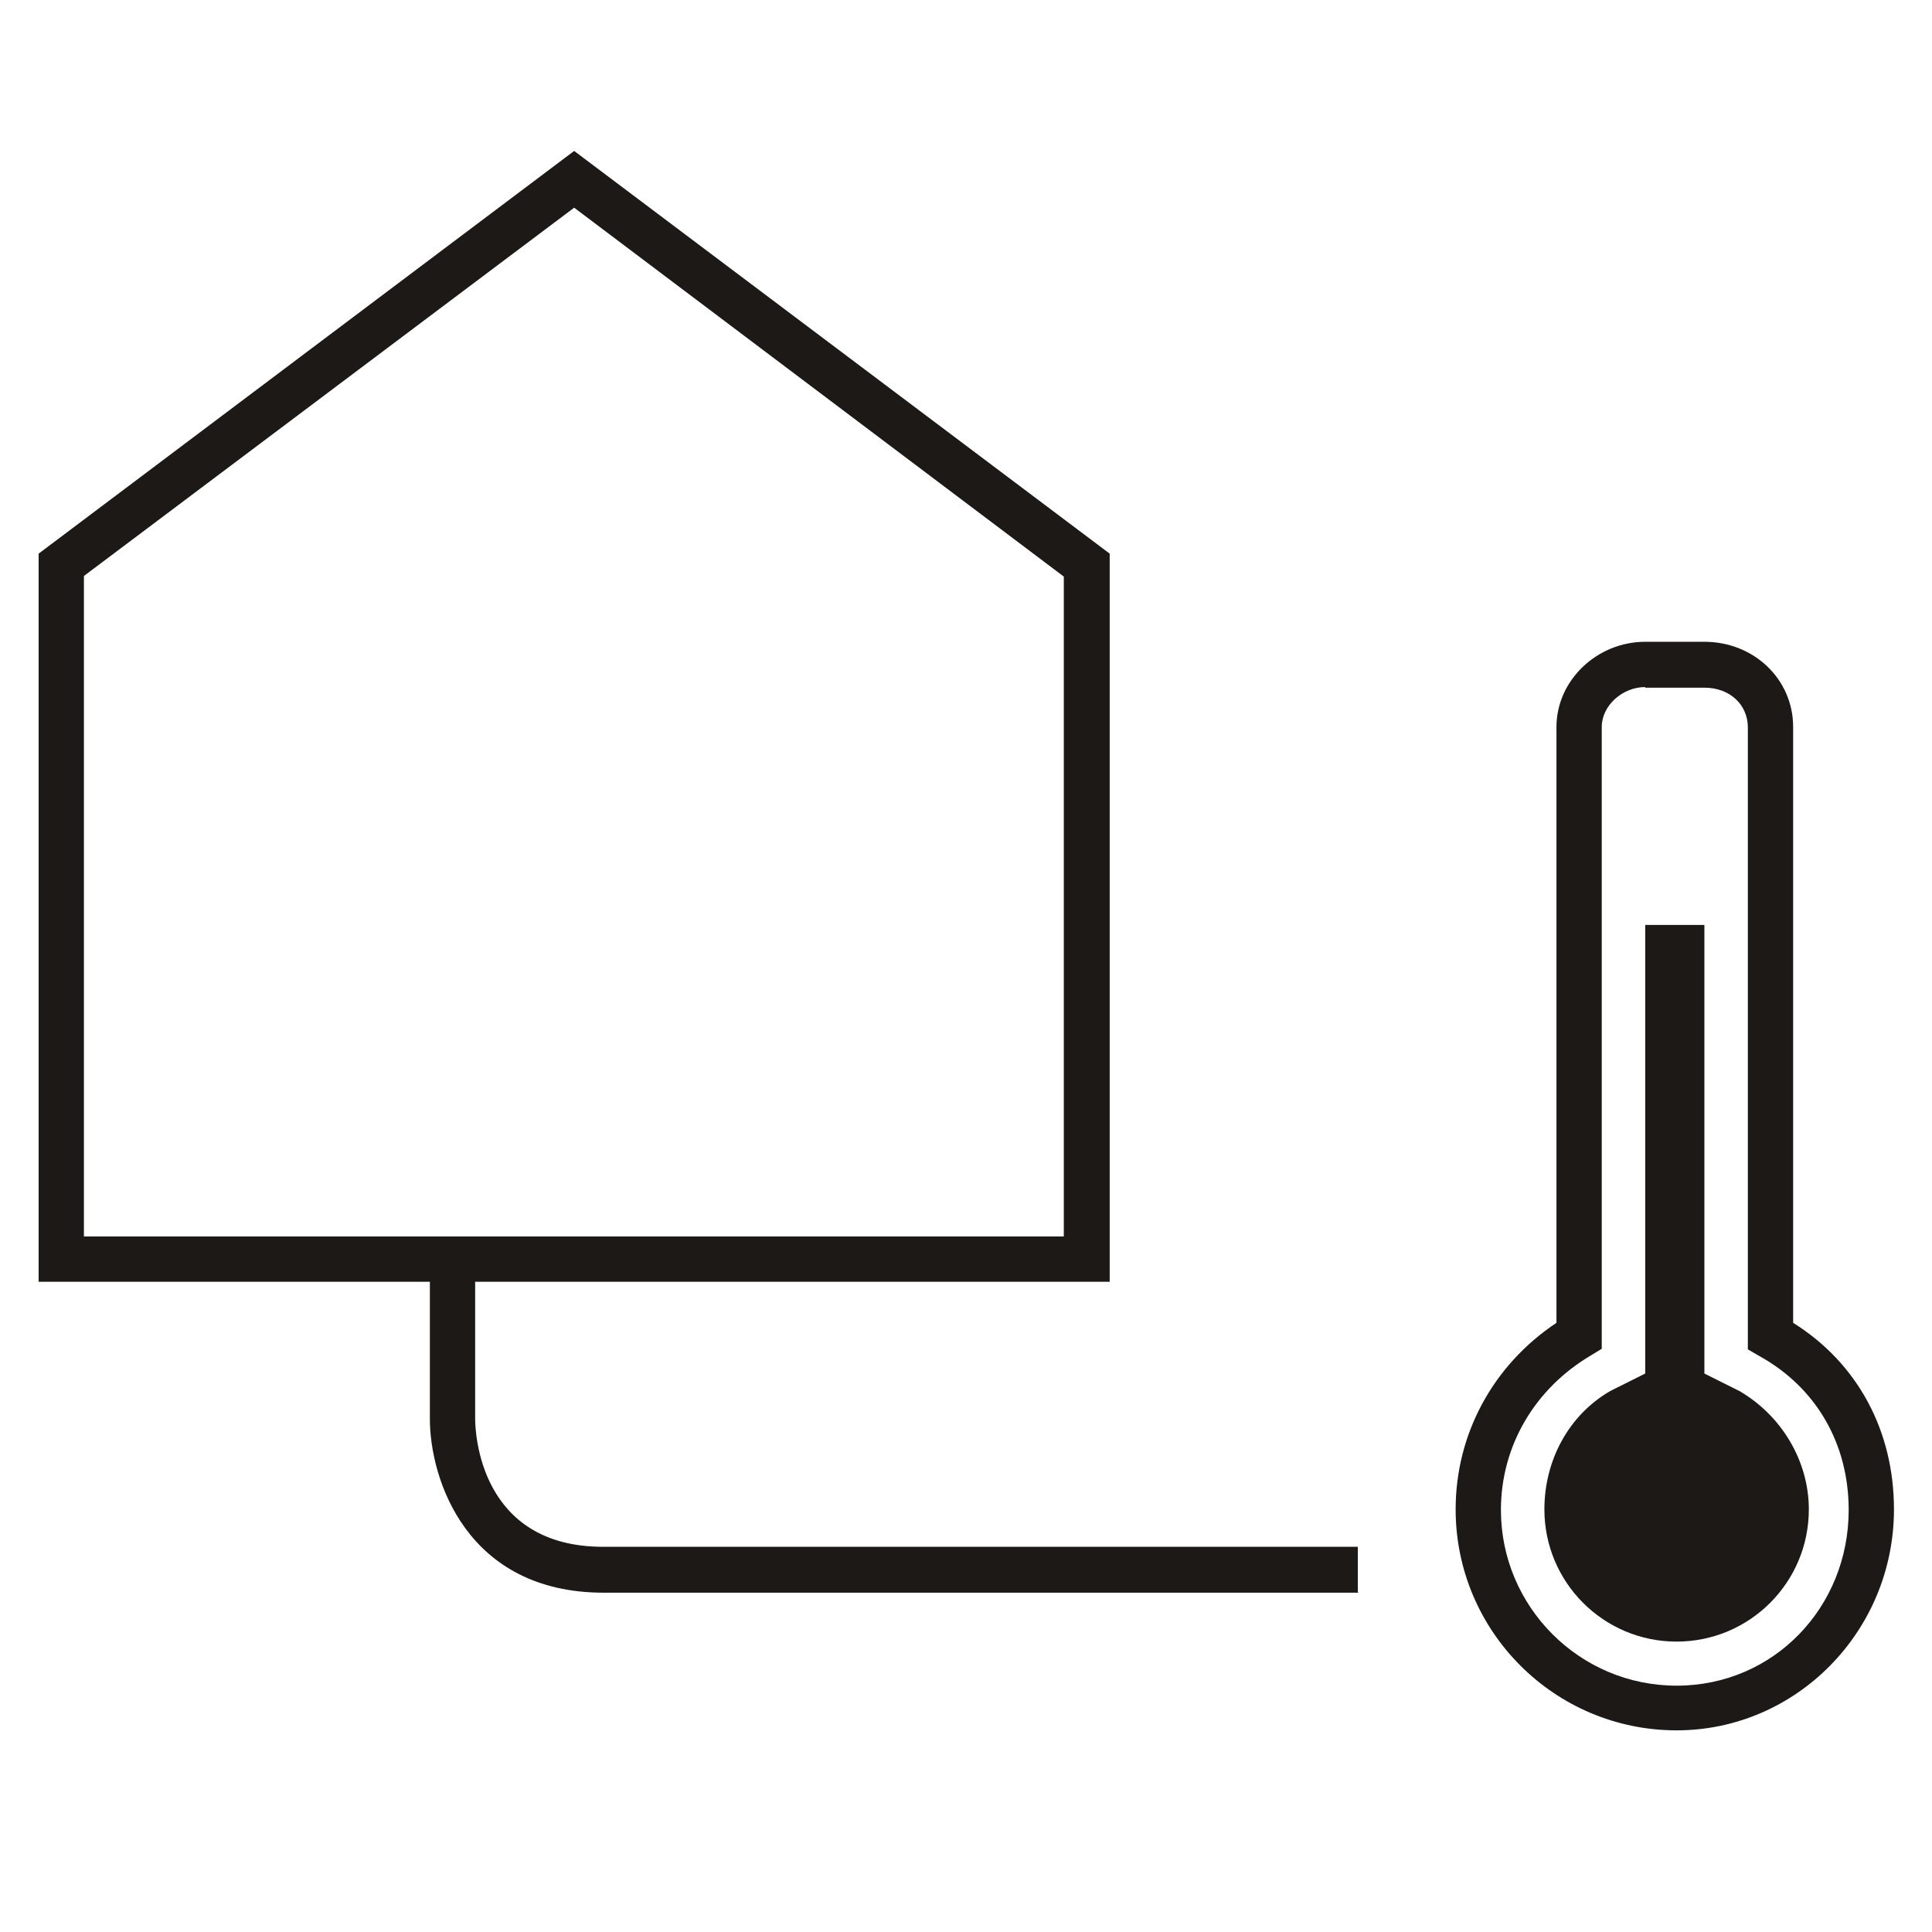 <svg width="32" height="32" viewBox="0 0 32 32" fill="none" xmlns="http://www.w3.org/2000/svg">
<path d="M18.38 21.23H0.64V9.17L9.51 2.5L18.38 9.17V21.23ZM1.39 20.48H17.62V9.55L9.51 3.44L1.39 9.54V20.47V20.48Z" fill="#1C1917"/>
<path d="M27.77 28.66C25.75 28.66 24.11 27.02 24.11 25C24.11 23.75 24.73 22.61 25.78 21.91V12.04C25.78 11.27 26.45 10.63 27.25 10.63H28.23C29.05 10.63 29.7 11.25 29.7 12.04V21.91C30.77 22.58 31.37 23.7 31.37 25C31.37 27.02 29.75 28.66 27.77 28.66ZM27.25 11.38C26.87 11.38 26.53 11.69 26.53 12.04V22.34L26.35 22.45C25.42 23 24.86 23.95 24.86 25.01C24.86 26.61 26.16 27.92 27.77 27.92C29.38 27.92 30.62 26.62 30.62 25.01C30.62 23.91 30.08 22.98 29.14 22.46L28.95 22.35V12.05C28.95 11.67 28.65 11.39 28.23 11.39H27.25V11.38Z" fill="#1C1917"/>
<path fill-rule="evenodd" clip-rule="evenodd" d="M28.23 22.75V15.32H27.25V22.75L26.67 23.04C25.98 23.44 25.58 24.19 25.58 25C25.58 26.21 26.56 27.19 27.77 27.19C28.98 27.19 29.96 26.21 29.96 25C29.96 24.19 29.5 23.44 28.81 23.04L28.23 22.75Z" fill="#1C1917"/>
<path d="M22.5 26.38H10C7.73 26.38 7.12 24.5 7.12 23.5V20.5H7.87V23.5C7.87 23.72 7.94 25.62 9.99 25.62H22.49V26.37L22.5 26.38Z" fill="#1C1917"/>
</svg>
